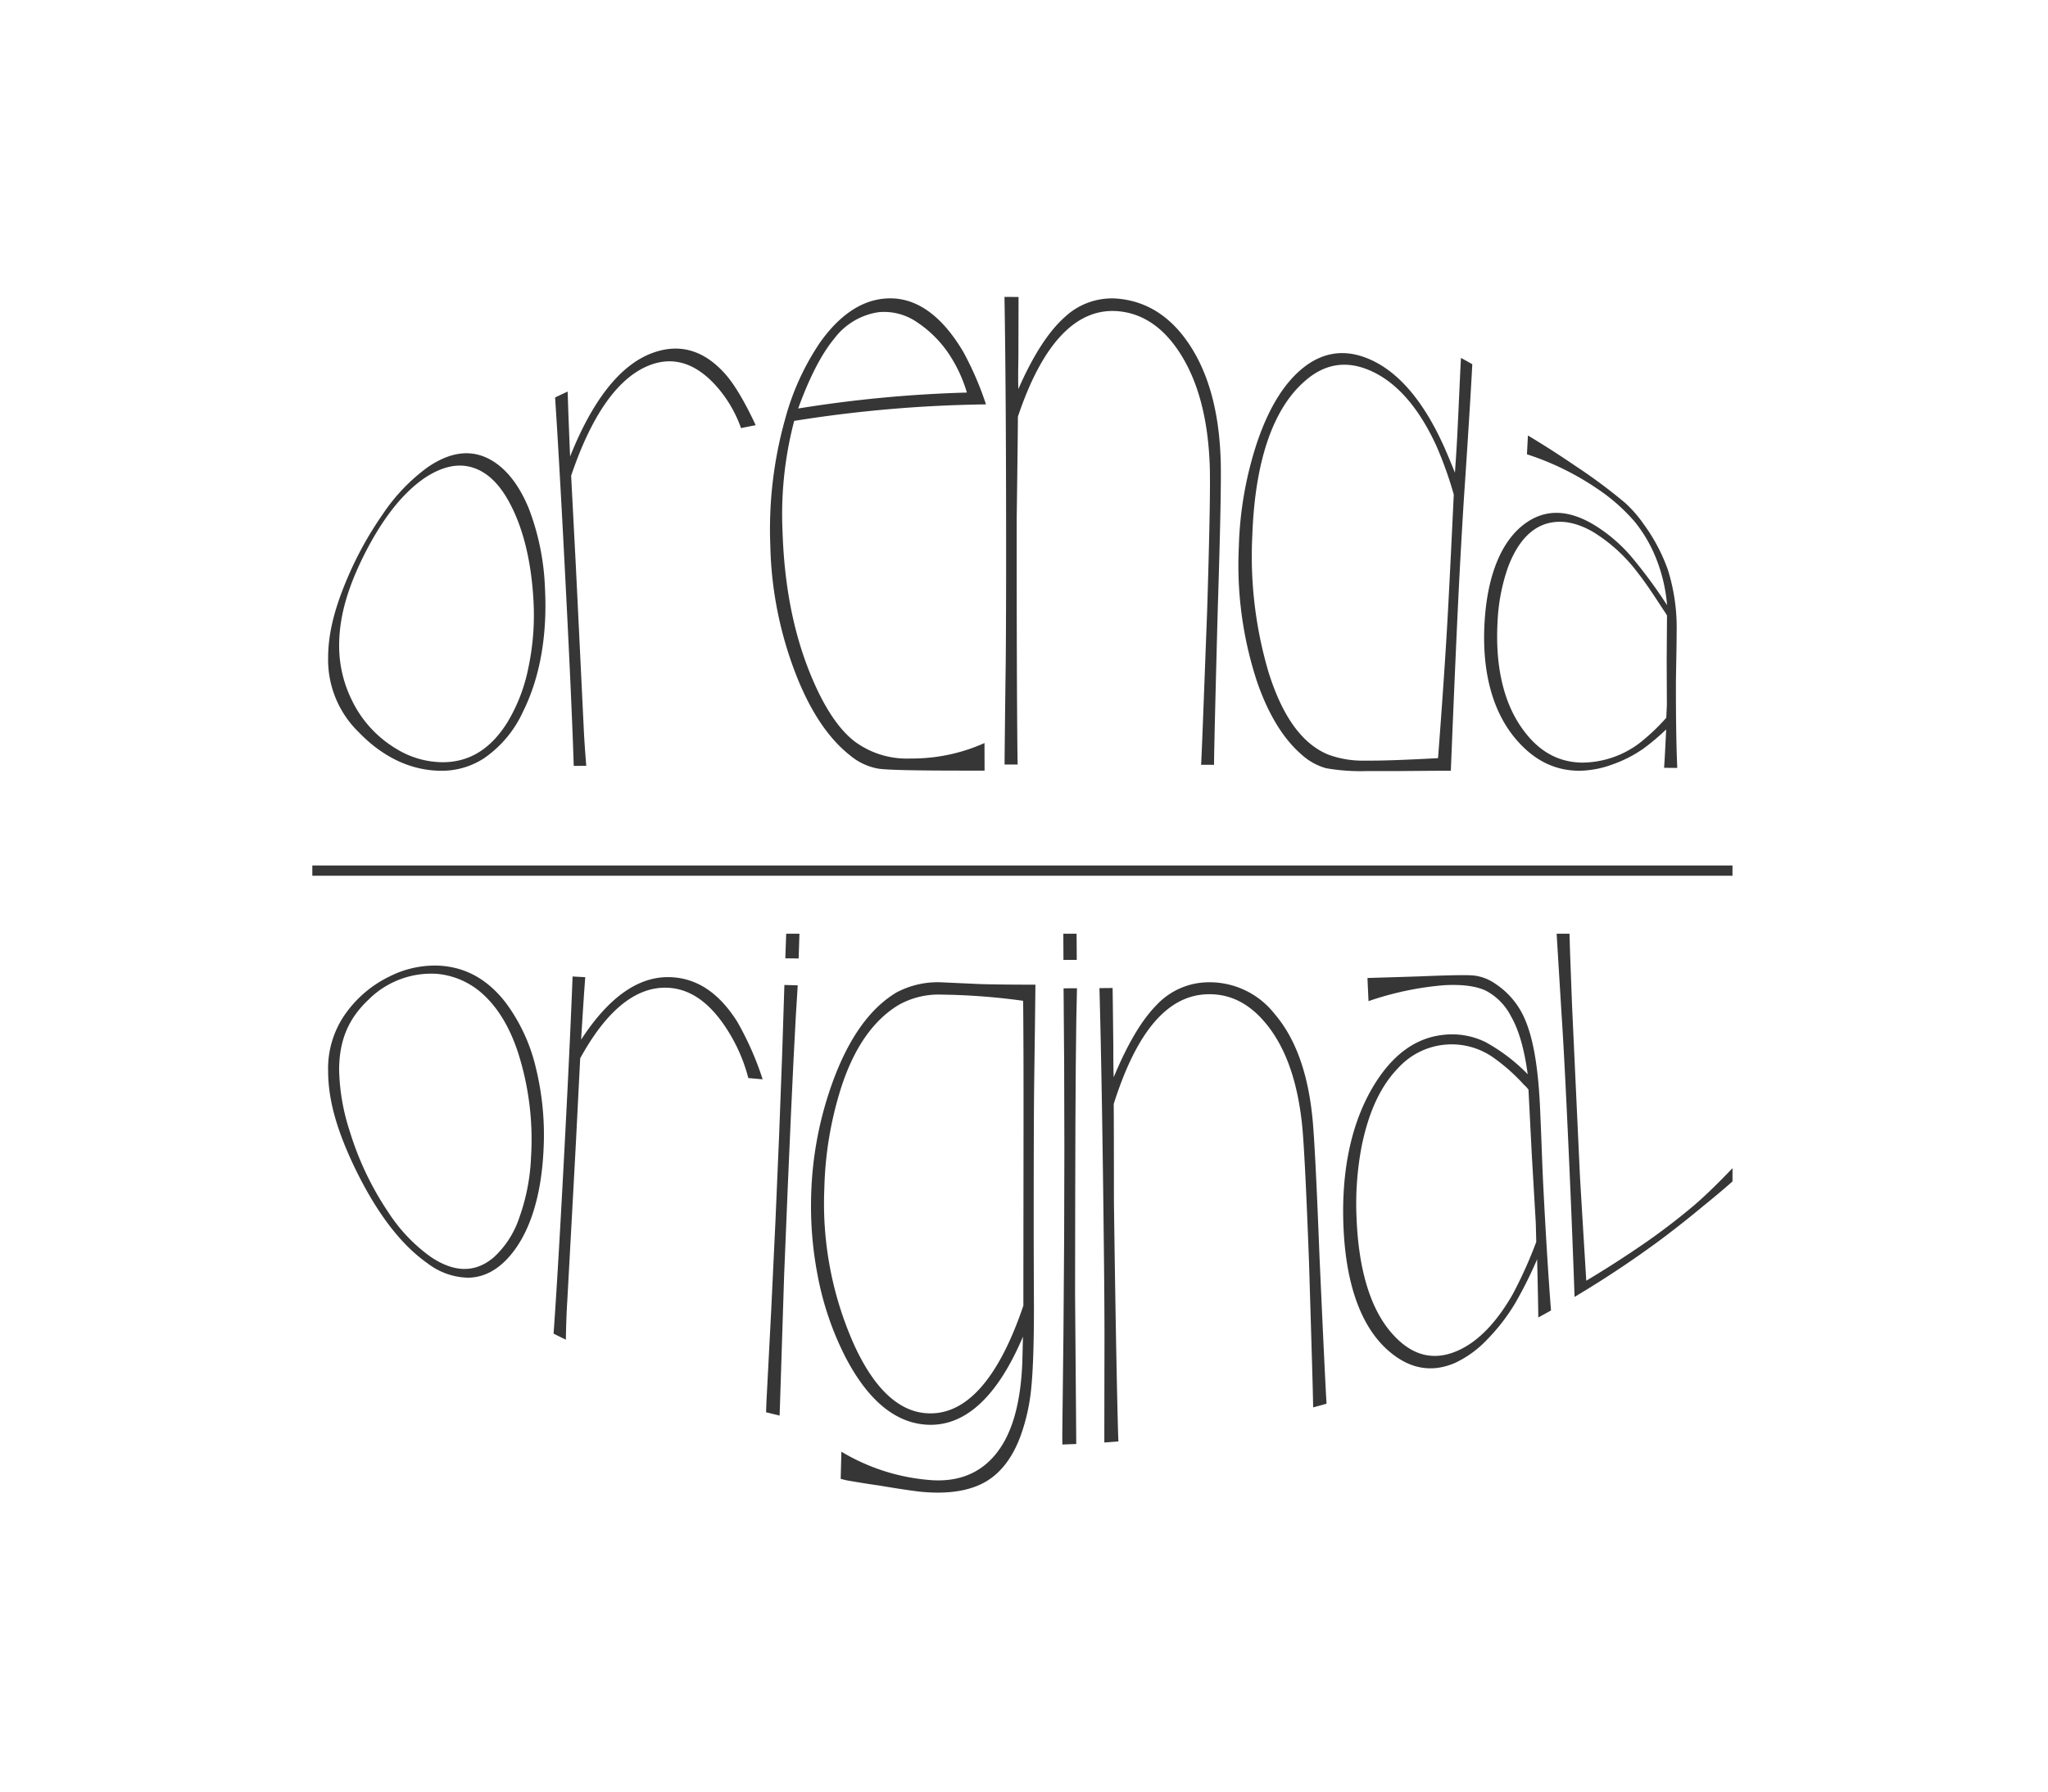 <svg xmlns="http://www.w3.org/2000/svg" width="400" height="350" viewBox="0 0 400 350">
  <g id="logo_8" transform="translate(-1287 -2632)">
    <g id="グループ_153" data-name="グループ 153" transform="translate(386.985 2209.386)">
      <g id="グループ_151" data-name="グループ 151" transform="translate(964.102 480.614)">
        <g id="グループ_141" data-name="グループ 141">
          <g id="グループ_135" data-name="グループ 135" transform="translate(0 30.546)">
            <path id="パス_626" data-name="パス 626" d="M981.639,494.756c4.508-3.07,8.746-3.629,12.705-1.176,2.907,1.806,5.264,4.962,7.043,9.312a48.326,48.326,0,0,1,3.135,15.519c.481,9.141-.951,17.448-4.321,24.179a22.2,22.2,0,0,1-7.53,9.007,15.045,15.045,0,0,1-8.387,2.477c-6.309-.013-11.773-3-16.123-7.522a19.724,19.724,0,0,1-5.991-14.581c.005-4.6,1.189-9.3,3.447-14.768a68.916,68.916,0,0,1,7.2-13.216A36.3,36.3,0,0,1,981.639,494.756Zm-.377,1.961c-4.748,3.156-8.615,8.462-11.853,14.771-3.388,6.685-5.122,12.478-5.085,18.293a23.863,23.863,0,0,0,2.389,10.311,22.3,22.3,0,0,0,8.82,9.721,17.42,17.42,0,0,0,9.213,2.592c4.927-.072,9.085-2.442,12.414-7.757a32.955,32.955,0,0,0,4.083-10.517,49.656,49.656,0,0,0,1.039-13.2c-.4-7.586-1.964-14.146-4.639-19.134-2.26-4.275-5.1-6.707-8.473-7.244C986.675,494.165,984.035,494.945,981.262,496.717Z" transform="translate(-962.17 -492.046)" fill="#363636"/>
          </g>
          <g id="グループ_136" data-name="グループ 136" transform="translate(44.337 10.102)">
            <path id="パス_627" data-name="パス 627" d="M981.211,492.789q.056,1.723.109,3.452c.19,4.989.313,8.053.374,9.213,4.264-10.672,9.625-17.887,16.174-20.241,5.192-1.868,9.921-.558,14.092,4.112,1.758,1.972,3.762,5.288,5.977,10.031q-1.431.273-2.865.572a24.907,24.907,0,0,0-4.024-7.255c-4.2-5.211-8.735-6.835-13.478-5.162-6.541,2.309-11.738,10.052-15.679,21.713q.421,8.12.844,16.238.181,3.423,1.6,32.778c.088,2.039.259,4.582.508,7.661l-2.445.016q-.437-13.8-2.025-43.968-.858-16.381-1.614-28.014Q979.986,493.354,981.211,492.789Z" transform="translate(-978.763 -484.395)" fill="#363636"/>
          </g>
          <g id="グループ_137" data-name="グループ 137" transform="translate(86.312 0.291)">
            <path id="パス_628" data-name="パス 628" d="M1036.65,501.432a255.888,255.888,0,0,0-37.462,3.225,72.014,72.014,0,0,0-2.269,21.737c.374,11.4,2.466,21.133,6.2,29.539,2.33,5.245,4.925,9.026,7.786,11.279a17.083,17.083,0,0,0,10.969,3.4,34.581,34.581,0,0,0,14.482-3.022q.008,2.693.016,5.387h-4.329q-13.575,0-16.313-.366a11.691,11.691,0,0,1-5.552-2.547c-4.032-3.142-7.415-8.048-10.154-14.643a73.788,73.788,0,0,1-5.5-26.4,79.72,79.72,0,0,1,2.894-24.714,49.508,49.508,0,0,1,6.862-15.03c3.61-5.053,7.688-7.952,12.19-8.476,5.975-.695,11.276,2.814,15.76,10.391A62.145,62.145,0,0,1,1036.65,501.432Zm-3.733-2.311a27.531,27.531,0,0,0-2.985-6.712,22.375,22.375,0,0,0-6.723-7.011,11.326,11.326,0,0,0-7.492-1.983,13.213,13.213,0,0,0-8.689,5.149c-2.5,3.017-4.863,7.6-7.062,13.673A248.813,248.813,0,0,1,1032.917,499.12Z" transform="translate(-994.472 -480.723)" fill="#363636"/>
          </g>
          <g id="グループ_138" data-name="グループ 138" transform="translate(132.095)">
            <path id="パス_629" data-name="パス 629" d="M1014.358,480.638c-.011,5.157-.019,8.444-.021,9.895,0,.649-.005,1.2-.005,1.646-.016.975-.029,1.948-.045,2.923,0,.673,0,1.347,0,2.02,0,.147.011.649.032,1.5q4.317-9.844,9.072-14.066a13.429,13.429,0,0,1,10.827-3.548c5.526.628,10.012,3.685,13.43,8.8,3.861,5.758,5.9,13.331,6.191,22.712q.184,5.4-.572,29.139c-.468,17.416-.708,27.522-.73,30.37l-2.52-.008q.152-2.793.583-14.375.293-7.756.588-15.5.75-24.148.492-29.157c-.406-9.237-2.488-16.652-6.314-22.167-3.006-4.342-6.752-6.883-11.225-7.375-8.324-.927-15.06,6.084-19.907,20.564q-.008,3.307-.235,19.786-.02,31.01.152,46.52c.011.55.021,1.1.032,1.649h-2.554q.024-4.269.225-20,.064-6.373.077-17.315.02-34.237-.321-54.034Q1012.985,480.618,1014.358,480.638Z" transform="translate(-1011.606 -480.614)" fill="#363636"/>
          </g>
          <g id="グループ_139" data-name="グループ 139" transform="translate(177.82 10.977)">
            <path id="パス_630" data-name="パス 630" d="M1074.371,486.9q-.476,9.014-1.633,26.133-.389,6.124-.828,14.317c-.468,8.882-1.042,21.908-1.732,38.964h-1.918q-3.984.028-7.973.062h-6.421a39.074,39.074,0,0,1-8.072-.558,11.875,11.875,0,0,1-4.692-2.594q-5.339-4.573-8.671-13.994a72.841,72.841,0,0,1-3.658-26.654,70.807,70.807,0,0,1,3.471-20.12c2.183-6.565,5.077-11.434,8.636-14.48,3.9-3.329,8.123-4.059,12.617-2.378,6.159,2.311,11.158,8.289,15.1,16.847.644,1.392,1.432,3.292,2.381,5.641.177-2.469.329-4.818.446-7.03q.1-1.864.6-12.877.064-1.254.131-2.514Q1073.264,486.269,1074.371,486.9Zm-3.621,25.448a73.911,73.911,0,0,0-3.394-9.494c-3.514-7.658-8.112-12.981-13.854-15.081-4.23-1.547-8.185-.8-11.824,2.41-6.333,5.483-9.761,15.872-10.271,30.13a79.982,79.982,0,0,0,3.185,26.811c2.726,8.673,6.581,13.948,11.621,16.029a19.435,19.435,0,0,0,7.22,1.184c3.41.037,8.158-.152,14.247-.484.922-12.091,1.59-22.023,2-29.876Q1070.166,524.865,1070.751,512.346Z" transform="translate(-1028.719 -484.722)" fill="#363636"/>
          </g>
          <g id="グループ_140" data-name="グループ 140" transform="translate(225.78 27.078)">
            <path id="パス_631" data-name="パス 631" d="M1055.222,490.748q.637.377,1.269.762,4.189,2.569,8.27,5.357a105.173,105.173,0,0,1,9.446,7.043,24.4,24.4,0,0,1,3.586,4.1,34.93,34.93,0,0,1,4.753,8.932,37.86,37.86,0,0,1,1.726,12.171q0,1.707-.069,5.411c-.048,2.33-.072,3.987-.075,4.959-.005,6.509.075,11.931.264,16.206-.86-.008-1.721-.019-2.578-.024.085-.962.219-3.471.411-7.5a43,43,0,0,1-4.548,3.826,25.1,25.1,0,0,1-5.943,3.019,19.35,19.35,0,0,1-6.439,1.232c-4.444,0-8.489-1.729-12.08-5.782-4.839-5.411-6.977-13.363-6.477-22.886.486-9.32,3.233-16.294,8.064-19.725,4.035-2.848,8.468-2.549,13.291.326a30.572,30.572,0,0,1,7.254,6.159,94.557,94.557,0,0,1,7.054,9.561,31.5,31.5,0,0,0-2.269-9.448,27.5,27.5,0,0,0-4.048-6.854,36.147,36.147,0,0,0-7.156-6.338,53.739,53.739,0,0,0-13.895-6.835Q1055.131,492.585,1055.222,490.748Zm27.167,35.175a10.787,10.787,0,0,0-.732-1.144c-1.958-3.025-3.588-5.464-4.914-7.124a31.539,31.539,0,0,0-8.836-8.094c-3.009-1.726-5.889-2.359-8.646-1.7-3.458.855-6.116,3.794-7.936,8.644a37.2,37.2,0,0,0-2.042,10.881c-.441,8.494,1.195,15.674,4.965,20.807,3.2,4.422,7.057,6.384,11.538,6.458a18.749,18.749,0,0,0,11.321-3.88,40.121,40.121,0,0,0,5.135-4.876c.075-1.464.118-2.333.12-2.629q-.02-4.325-.037-8.663Q1082.357,530.261,1082.389,525.923Z" transform="translate(-1046.668 -490.748)" fill="#363636"/>
          </g>
        </g>
        <g id="グループ_150" data-name="グループ 150" transform="translate(0 124.41)">
          <g id="グループ_142" data-name="グループ 142" transform="translate(0 6.224)">
            <path id="パス_632" data-name="パス 632" d="M983.987,529.524c4.879.3,9.173,2.488,12.82,7.161a34.49,34.49,0,0,1,5.937,12.788,55.1,55.1,0,0,1,1.483,16.313c-.451,8.869-2.693,15.992-6.608,20.492-2.378,2.744-5.066,4.134-8.035,4.2a13.429,13.429,0,0,1-7.981-2.8c-5.758-4.038-10.33-10.7-14.079-18.37-3.516-7.281-5.347-13.336-5.355-19.2a18.477,18.477,0,0,1,3.728-11.658,22.484,22.484,0,0,1,8.224-6.8A19.575,19.575,0,0,1,983.987,529.524Zm-.556,1.593a17.31,17.31,0,0,0-13.312,4.986c-3.9,3.647-5.758,7.85-5.8,13.657a40.886,40.886,0,0,0,2.073,12.1,59.248,59.248,0,0,0,7.583,15.907,32.175,32.175,0,0,0,8.177,8.6c4.532,3.07,8.649,3.276,12.35.144a18.285,18.285,0,0,0,4.965-7.65,39.676,39.676,0,0,0,2.33-11.893,55.682,55.682,0,0,0-2.581-20.62c-1.779-5.323-4.321-9.285-7.621-11.952A15.3,15.3,0,0,0,983.432,531.117Z" transform="translate(-962.17 -529.503)" fill="#363636"/>
          </g>
          <g id="グループ_143" data-name="グループ 143" transform="translate(44.027 8.358)">
            <path id="パス_633" data-name="パス 633" d="M984.836,530.43q-.116,1.659-.238,3.319-.473,7.195-.559,8.882c5.2-8.008,11.011-12.433,17.43-12.2,5.085.182,9.422,2.955,13.034,8.663a59.176,59.176,0,0,1,4.986,11.289c-.935-.077-1.868-.16-2.8-.243a32.564,32.564,0,0,0-3.313-8.118c-3.615-6.258-7.738-9.307-12.406-9.521-6.407-.294-12.128,4.692-17.117,13.777q-.4,7.876-.8,15.751-.168,3.311-1.726,31.736c-.131,1.961-.219,4.449-.275,7.487-.8-.39-1.6-.78-2.4-1.176q.962-13.258,2.461-42.536.814-15.872,1.253-27.244Q983.6,530.37,984.836,530.43Z" transform="translate(-978.647 -530.302)" fill="#363636"/>
          </g>
          <g id="グループ_144" data-name="グループ 144" transform="translate(85.537)">
            <path id="パス_634" data-name="パス 634" d="M1000.365,537.256q-.682,9.755-1.895,38.21-.373,9.094-.751,18.178-.409,12.73-.818,25.457-.036,1.1-.077,2.21-1.323-.317-2.643-.649.036-.962.067-1.921c1.344-24.772,2.362-47.471,3.075-67.955q.181-5.21.436-13.6Zm.334-10.082q-.08,2.421-.157,4.839l-2.6-.035q.084-2.4.168-4.8Z" transform="translate(-994.182 -527.174)" fill="#363636"/>
          </g>
          <g id="グループ_145" data-name="グループ 145" transform="translate(94.318 9.506)">
            <path id="パス_635" data-name="パス 635" d="M1041.292,531.179q-.04,4.826-.24,19.158-.1,7.19-.094,31.108.02,6.473.045,12.946,0,10.393-.521,15.554a38.148,38.148,0,0,1-2.063,9.317c-1.579,4.326-3.933,7.4-7.06,9.144-3.115,1.721-7.458,2.4-12.97,1.777-.462-.059-2.961-.366-7.487-1.141q-3.219-.457-6.429-1.023c-.1-.019-.51-.115-1.213-.3q.068-2.654.136-5.307a39.68,39.68,0,0,0,16.828,5.5c6.661.676,11.591-1.8,14.715-7.027,2.279-3.8,3.541-9.162,3.8-16.038.024-1.023.067-2.653.118-4.9-5.125,12.07-11.645,17.9-19.321,17.152-6.05-.577-11.209-5.157-15.4-13.269a59.035,59.035,0,0,1-5.381-15.88,70.931,70.931,0,0,1-1.259-15.674,70.171,70.171,0,0,1,4.457-22.787c3.07-8.128,7.132-13.753,12.193-16.783a17.172,17.172,0,0,1,8.9-1.983q3.832.18,7.669.347C1033.075,531.134,1036.6,531.182,1041.292,531.179Zm-2.4,3.148a127.531,127.531,0,0,0-15.81-1.205,15.973,15.973,0,0,0-8.551,2.044q-7.427,4.525-11.177,16.115a70.3,70.3,0,0,0-3.287,19.749,67.585,67.585,0,0,0,5.777,30.416c3.789,8.326,8.446,12.925,13.881,13.43,7.768.735,14.266-6.378,19.215-21q0-1.5,0-3.006.008-5.852.011-11.7.008-8.778.019-17.553Q1038.992,542.149,1038.892,534.327Z" transform="translate(-997.468 -530.732)" fill="#363636"/>
          </g>
          <g id="グループ_146" data-name="グループ 146" transform="translate(143.395)">
            <path id="パス_636" data-name="パス 636" d="M1018.7,537.827q-.3,10.317-.345,40.471-.012,9.635-.027,19.276.1,13.471.214,26.948,0,1.17.013,2.338c-.9.04-1.809.072-2.712.1,0-.684-.008-1.368-.011-2.05q.541-39.864.363-72.586-.028-5.555-.112-14.485Q1017.393,537.834,1018.7,537.827Zm-.078-10.653q.02,2.557.037,5.111c-.868,0-1.734,0-2.6.005q-.016-2.557-.024-5.117Z" transform="translate(-1015.835 -527.174)" fill="#363636"/>
          </g>
          <g id="グループ_147" data-name="グループ 147" transform="translate(150.647 9.483)">
            <path id="パス_637" data-name="パス 637" d="M1021.122,531.843q.1,7.491.117,9.59c.008.628.016,1.17.021,1.617,0,.941,0,1.884.005,2.822l.024,1.964c0,.139.013.63.048,1.44,2.675-6.45,5.438-11.134,8.337-14.074a14,14,0,0,1,10.034-4.476,16.125,16.125,0,0,1,13.053,6.18c3.984,4.652,6.434,11.249,7.356,19.979q.545,5.01,1.416,27.485,1.11,24.682,1.374,28.676-1.307.373-2.618.727-.033-2.661-.364-13.659-.22-7.367-.444-14.726-.858-22.894-1.432-27.533c-.994-8.593-3.468-15.062-7.391-19.549-3.081-3.551-6.712-5.339-10.923-5.245-7.834.158-13.895,7.206-18.4,21.451q.036,3.19.045,19.2.4,30.085.81,45.112c.021.529.04,1.061.062,1.6-.917.075-1.833.142-2.747.206q0-4.16.027-19.452.012-6.192-.1-16.823-.353-33.255-.882-52.484C1019.407,531.856,1020.264,531.851,1021.122,531.843Z" transform="translate(-1018.549 -530.723)" fill="#363636"/>
          </g>
          <g id="グループ_148" data-name="グループ 148" transform="translate(198.245 8.096)">
            <path id="パス_638" data-name="パス 638" d="M1041.115,530.76l1.349-.048q4.461-.124,8.917-.275c5.622-.233,9.125-.3,10.5-.166a9.1,9.1,0,0,1,4.2,1.609,15.556,15.556,0,0,1,5.892,7.2c1.512,3.6,2.445,8.991,2.813,16.321q.129,2.605.345,8.286.2,5.367.315,7.583c.5,9.876,1.015,18.036,1.515,24.436-.826.462-1.651.919-2.485,1.368-.005-1.464-.08-5.267-.224-11.367a82.539,82.539,0,0,1-4.134,8.318,37.5,37.5,0,0,1-5.561,7.289,20.742,20.742,0,0,1-6.274,4.609c-4.446,1.945-8.748,1.314-12.844-2.154-5.536-4.652-8.548-13.093-9.013-24.438-.459-11.145,1.6-20.575,6.084-27.84,3.752-6.028,8.24-9.09,13.489-9.633a14.832,14.832,0,0,1,8.131,1.4,34.786,34.786,0,0,1,8.278,6.3c-.66-4.919-1.734-8.66-3.236-11.268a11.632,11.632,0,0,0-4.935-5.055c-1.892-.892-4.593-1.259-8.118-1.072a60.4,60.4,0,0,0-14.8,3.113C1041.249,533.771,1041.179,532.264,1041.115,530.76Zm31.447,21.807a5.346,5.346,0,0,0-.863-.927,35.834,35.834,0,0,0-5.793-5.189,14.129,14.129,0,0,0-18.913,2.02q-5.082,5.271-7.073,15.466a59.9,59.9,0,0,0-.927,13.945c.43,10.237,2.854,18.007,7.252,22.688,3.73,4.04,7.866,4.98,12.355,3.054,4.112-1.764,7.717-5.59,10.843-11.014a85.265,85.265,0,0,0,4.636-10.29c-.051-2.226-.083-3.546-.107-3.992q-.377-6.413-.751-12.834Q1072.889,559.029,1072.562,552.566Z" transform="translate(-1036.362 -530.204)" fill="#363636"/>
          </g>
          <g id="グループ_149" data-name="グループ 149" transform="translate(239.938)">
            <path id="パス_639" data-name="パス 639" d="M1054.486,527.174c.034,1.256.075,2.512.112,3.767q.189,5.1.382,10.207.337,7.295.673,14.595.433,9.291.863,18.595c.054,1.077.47,7.981,1.243,20.62q4.793-2.862,9.445-6a128.3,128.3,0,0,0,11.6-8.711c2.274-1.956,4.772-4.4,7.516-7.276v2.589c-.438.39-.882.78-1.325,1.165q-2.157,1.848-4.353,3.62-3.856,3.211-7.832,6.213-2.741,2.044-5.536,3.979-5.792,4.012-11.8,7.586c-.446-12.719-1.023-26.437-1.753-41.235q-.417-8.453-.836-14.768c-.457-7.423-.759-12.417-.914-14.947Z" transform="translate(-1051.966 -527.174)" fill="#363636"/>
          </g>
        </g>
      </g>
      <g id="グループ_152" data-name="グループ 152" transform="translate(961.015 591.692)">
        <rect id="長方形_32" data-name="長方形 32" width="277.375" height="2.004" fill="#363636"/>
      </g>
    </g>
    <rect id="長方形_938" data-name="長方形 938" width="400" height="350" transform="translate(1287 2632)" fill="none"/>
  </g>
</svg>
